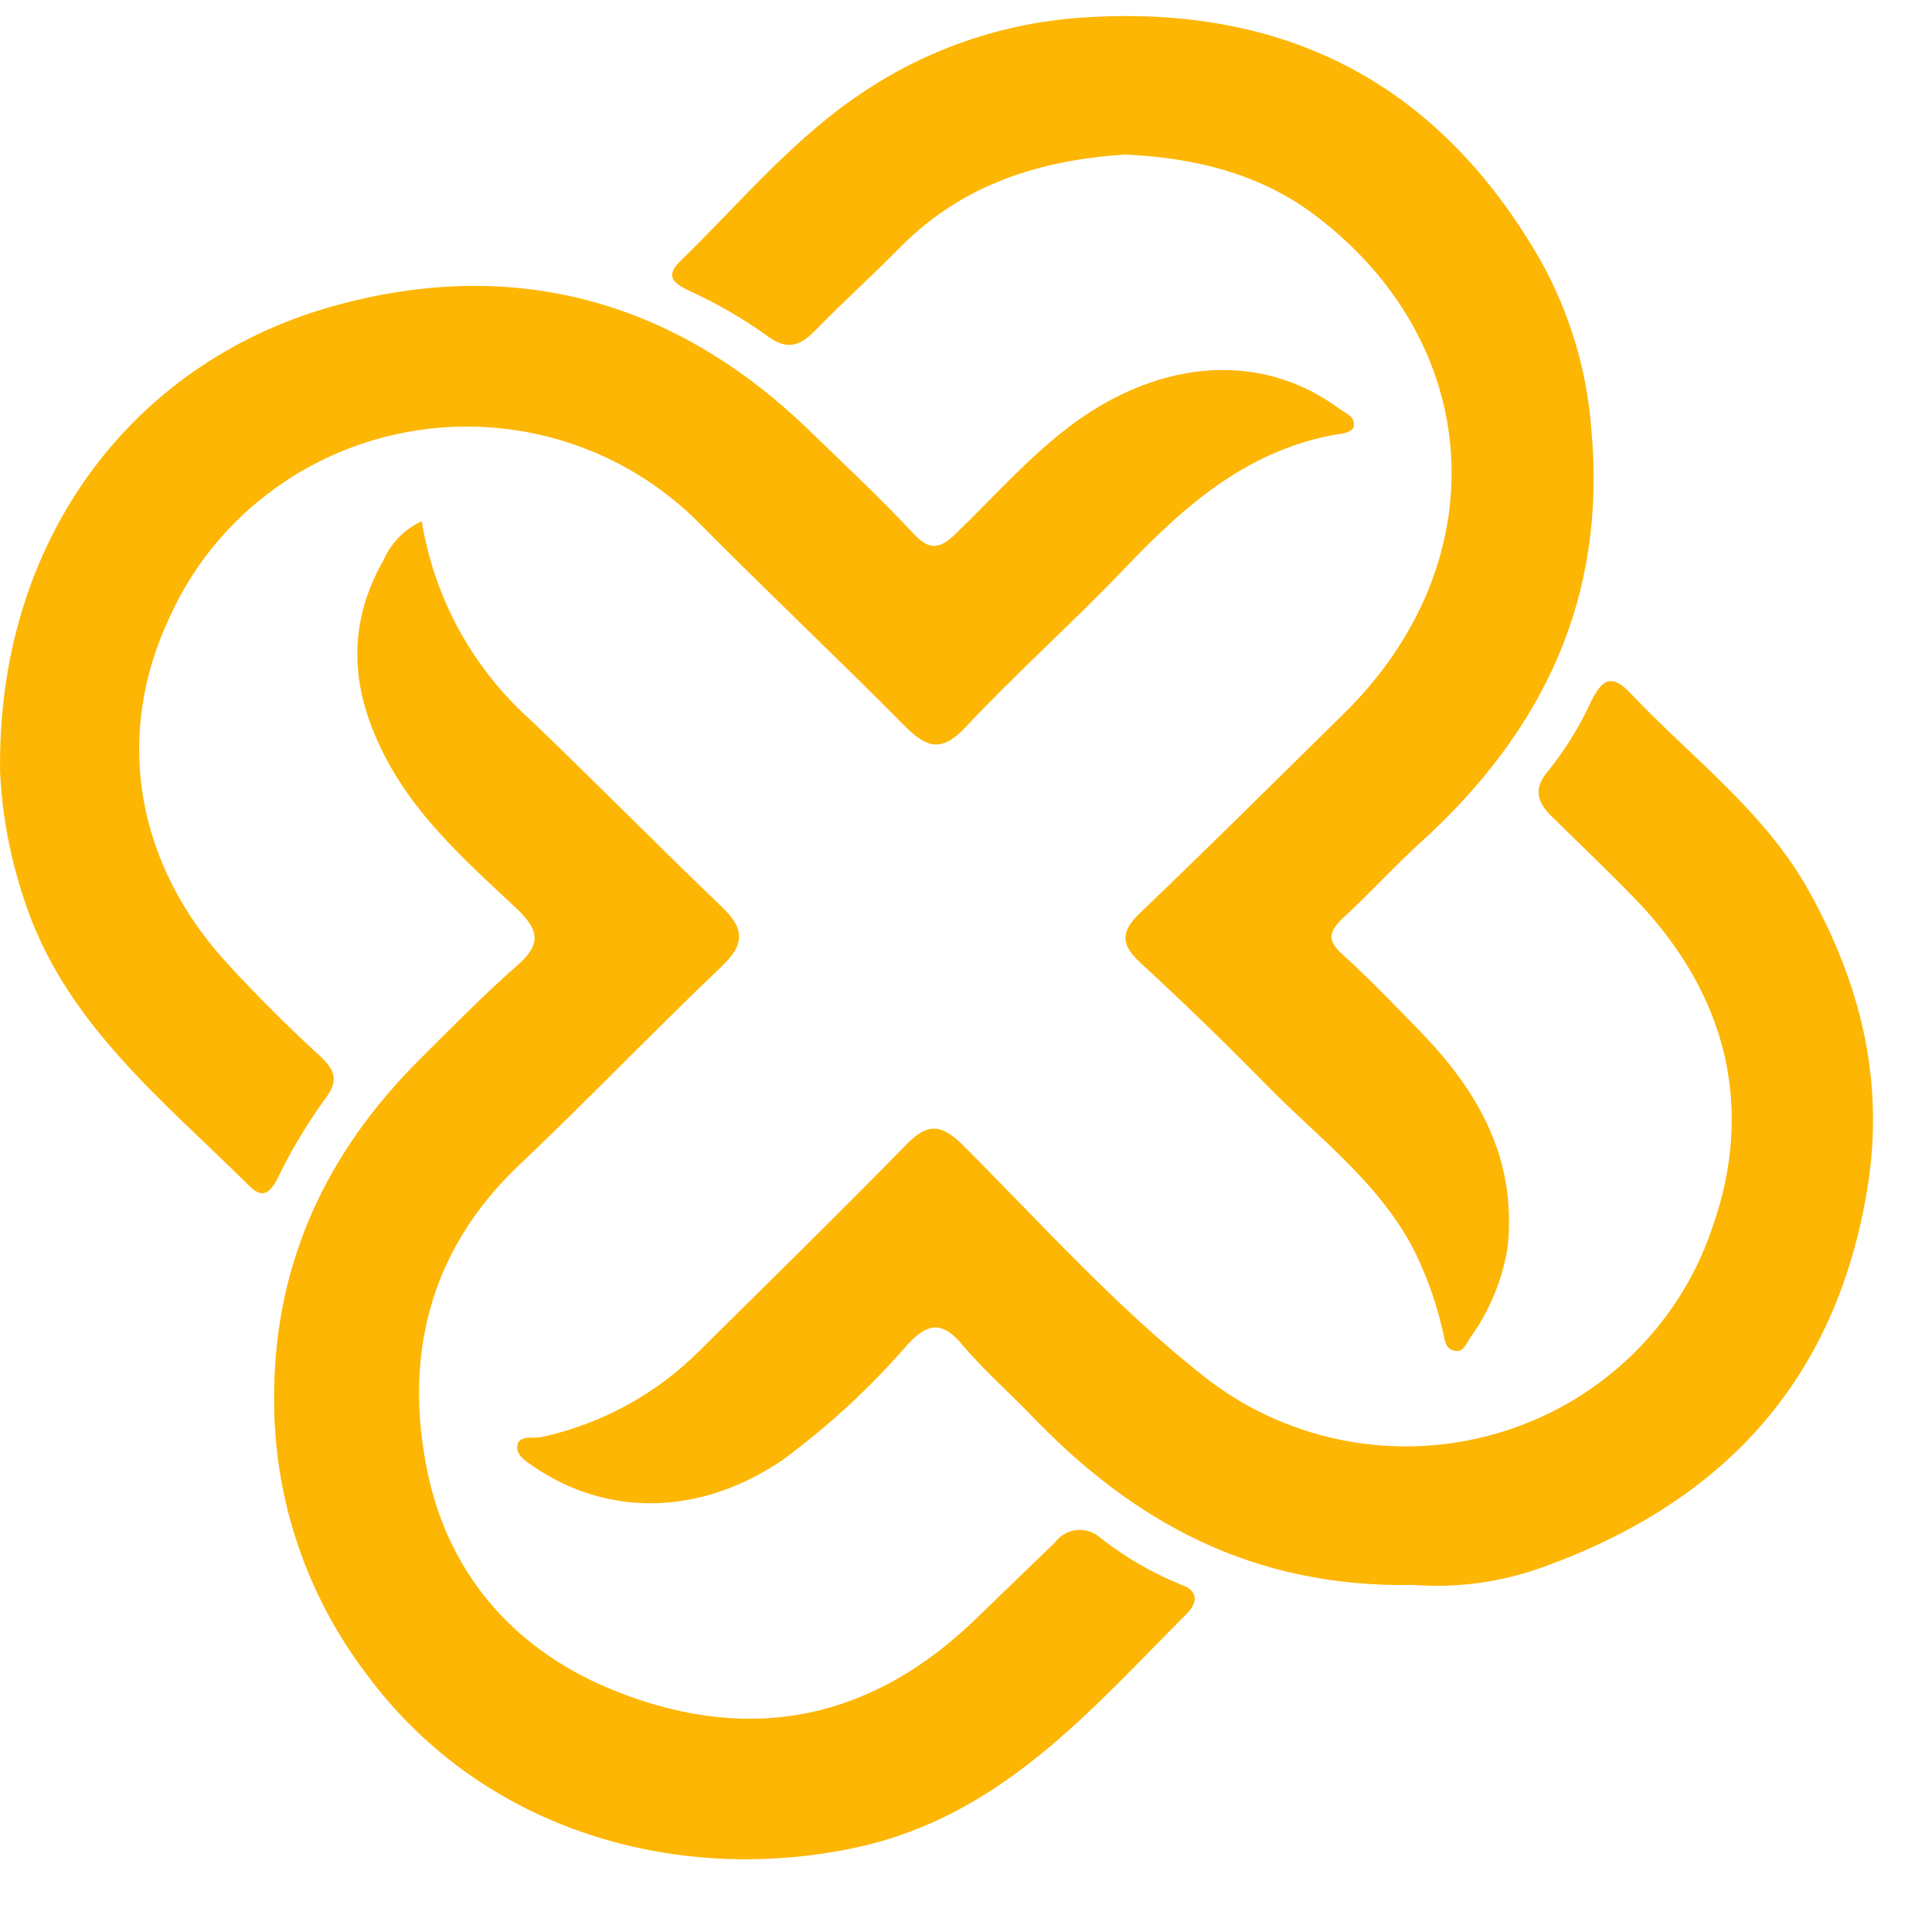 <svg width="19" height="19" viewBox="0 0 19 19" fill="none" xmlns="http://www.w3.org/2000/svg">
<path d="M4.148 5.126C4.269 5.879 4.646 6.568 5.217 7.08C5.848 7.683 6.46 8.307 7.09 8.91C7.328 9.134 7.328 9.288 7.09 9.511C6.417 10.154 5.774 10.823 5.1 11.463C4.213 12.306 3.97 13.356 4.206 14.484C4.419 15.505 5.087 16.256 6.082 16.642C7.411 17.162 8.599 16.899 9.615 15.903C9.868 15.657 10.123 15.414 10.376 15.168C10.401 15.134 10.433 15.106 10.47 15.085C10.506 15.064 10.547 15.051 10.59 15.047C10.632 15.043 10.675 15.048 10.715 15.061C10.755 15.075 10.792 15.096 10.823 15.125C11.065 15.315 11.333 15.47 11.619 15.586C11.78 15.64 11.786 15.758 11.668 15.873C10.723 16.82 9.847 17.857 8.429 18.167C6.697 18.543 4.755 18.03 3.596 16.453C3.018 15.688 2.703 14.761 2.696 13.806C2.679 12.467 3.189 11.352 4.132 10.414C4.445 10.103 4.753 9.787 5.085 9.496C5.329 9.284 5.303 9.145 5.076 8.931C4.626 8.508 4.158 8.096 3.846 7.549C3.459 6.868 3.379 6.195 3.774 5.504C3.847 5.337 3.981 5.202 4.148 5.126Z" fill="#FDB604"/>
<path d="M13.903 15.587C12.312 15.618 11.141 14.959 10.152 13.93C9.919 13.689 9.666 13.466 9.45 13.21C9.254 12.981 9.11 13.024 8.928 13.22C8.562 13.643 8.15 14.023 7.699 14.356C6.901 14.901 5.993 14.924 5.26 14.431C5.17 14.369 5.067 14.309 5.089 14.21C5.111 14.11 5.245 14.151 5.329 14.132C5.922 14.002 6.464 13.704 6.888 13.275C7.565 12.604 8.247 11.938 8.912 11.257C9.115 11.049 9.247 11.045 9.465 11.257C10.231 12.024 10.959 12.837 11.812 13.514C12.21 13.836 12.68 14.057 13.184 14.16C13.687 14.262 14.208 14.243 14.702 14.102C15.196 13.962 15.648 13.706 16.019 13.355C16.39 13.005 16.67 12.57 16.834 12.09C17.258 10.905 16.989 9.794 16.101 8.861C15.825 8.575 15.538 8.303 15.256 8.025C15.118 7.889 15.072 7.753 15.233 7.573C15.398 7.365 15.537 7.139 15.647 6.899C15.748 6.697 15.84 6.613 16.027 6.81C16.626 7.444 17.349 7.977 17.78 8.746C18.288 9.653 18.538 10.609 18.366 11.678C18.058 13.579 16.949 14.772 15.168 15.414C14.763 15.56 14.332 15.619 13.903 15.587Z" fill="#FDB604"/>
<path d="M11.063 1.52C10.242 1.573 9.475 1.806 8.865 2.42C8.589 2.701 8.295 2.965 8.018 3.249C7.857 3.414 7.73 3.448 7.524 3.288C7.287 3.12 7.033 2.975 6.767 2.855C6.606 2.774 6.545 2.709 6.696 2.562C7.291 1.984 7.822 1.335 8.531 0.878C9.16 0.466 9.888 0.223 10.642 0.173C12.658 0.037 14.153 0.833 15.145 2.552C15.434 3.067 15.607 3.638 15.65 4.225C15.802 5.872 15.18 7.185 13.977 8.279C13.71 8.521 13.467 8.79 13.202 9.033C13.064 9.169 13.053 9.25 13.202 9.385C13.469 9.629 13.72 9.889 13.971 10.148C14.547 10.741 14.92 11.409 14.826 12.271C14.773 12.595 14.644 12.902 14.45 13.168C14.416 13.221 14.39 13.305 14.301 13.283C14.213 13.261 14.211 13.187 14.196 13.122C14.136 12.846 14.043 12.578 13.92 12.323C13.579 11.641 12.974 11.199 12.459 10.674C12.056 10.263 11.642 9.861 11.216 9.469C11.016 9.286 11.022 9.158 11.216 8.974C11.892 8.328 12.553 7.669 13.219 7.015C14.731 5.527 14.611 3.372 12.918 2.106C12.39 1.711 11.751 1.55 11.063 1.52Z" fill="#FDB604"/>
<path d="M0.001 7.593C-0.033 5.323 1.29 3.579 3.244 3.02C5.019 2.513 6.62 2.937 7.954 4.229C8.302 4.566 8.656 4.896 8.984 5.249C9.146 5.422 9.249 5.394 9.399 5.249C9.78 4.881 10.13 4.479 10.564 4.159C11.446 3.518 12.427 3.466 13.175 4.022C13.236 4.067 13.331 4.096 13.313 4.194C13.313 4.224 13.248 4.257 13.21 4.262C12.3 4.398 11.665 4.956 11.064 5.586C10.554 6.121 9.999 6.614 9.494 7.153C9.252 7.409 9.107 7.35 8.893 7.135C8.233 6.468 7.55 5.825 6.89 5.158C6.526 4.787 6.076 4.509 5.578 4.349C5.08 4.19 4.551 4.153 4.036 4.243C3.52 4.333 3.035 4.546 2.623 4.864C2.21 5.181 1.883 5.594 1.67 6.066C1.126 7.213 1.314 8.494 2.268 9.511C2.544 9.809 2.837 10.101 3.138 10.377C3.297 10.525 3.339 10.626 3.188 10.819C3.011 11.066 2.855 11.327 2.724 11.6C2.644 11.75 2.569 11.783 2.447 11.658C1.587 10.805 0.616 10.042 0.23 8.824C0.098 8.426 0.021 8.012 0.001 7.593Z" fill="#FDB604"/>
</svg>
